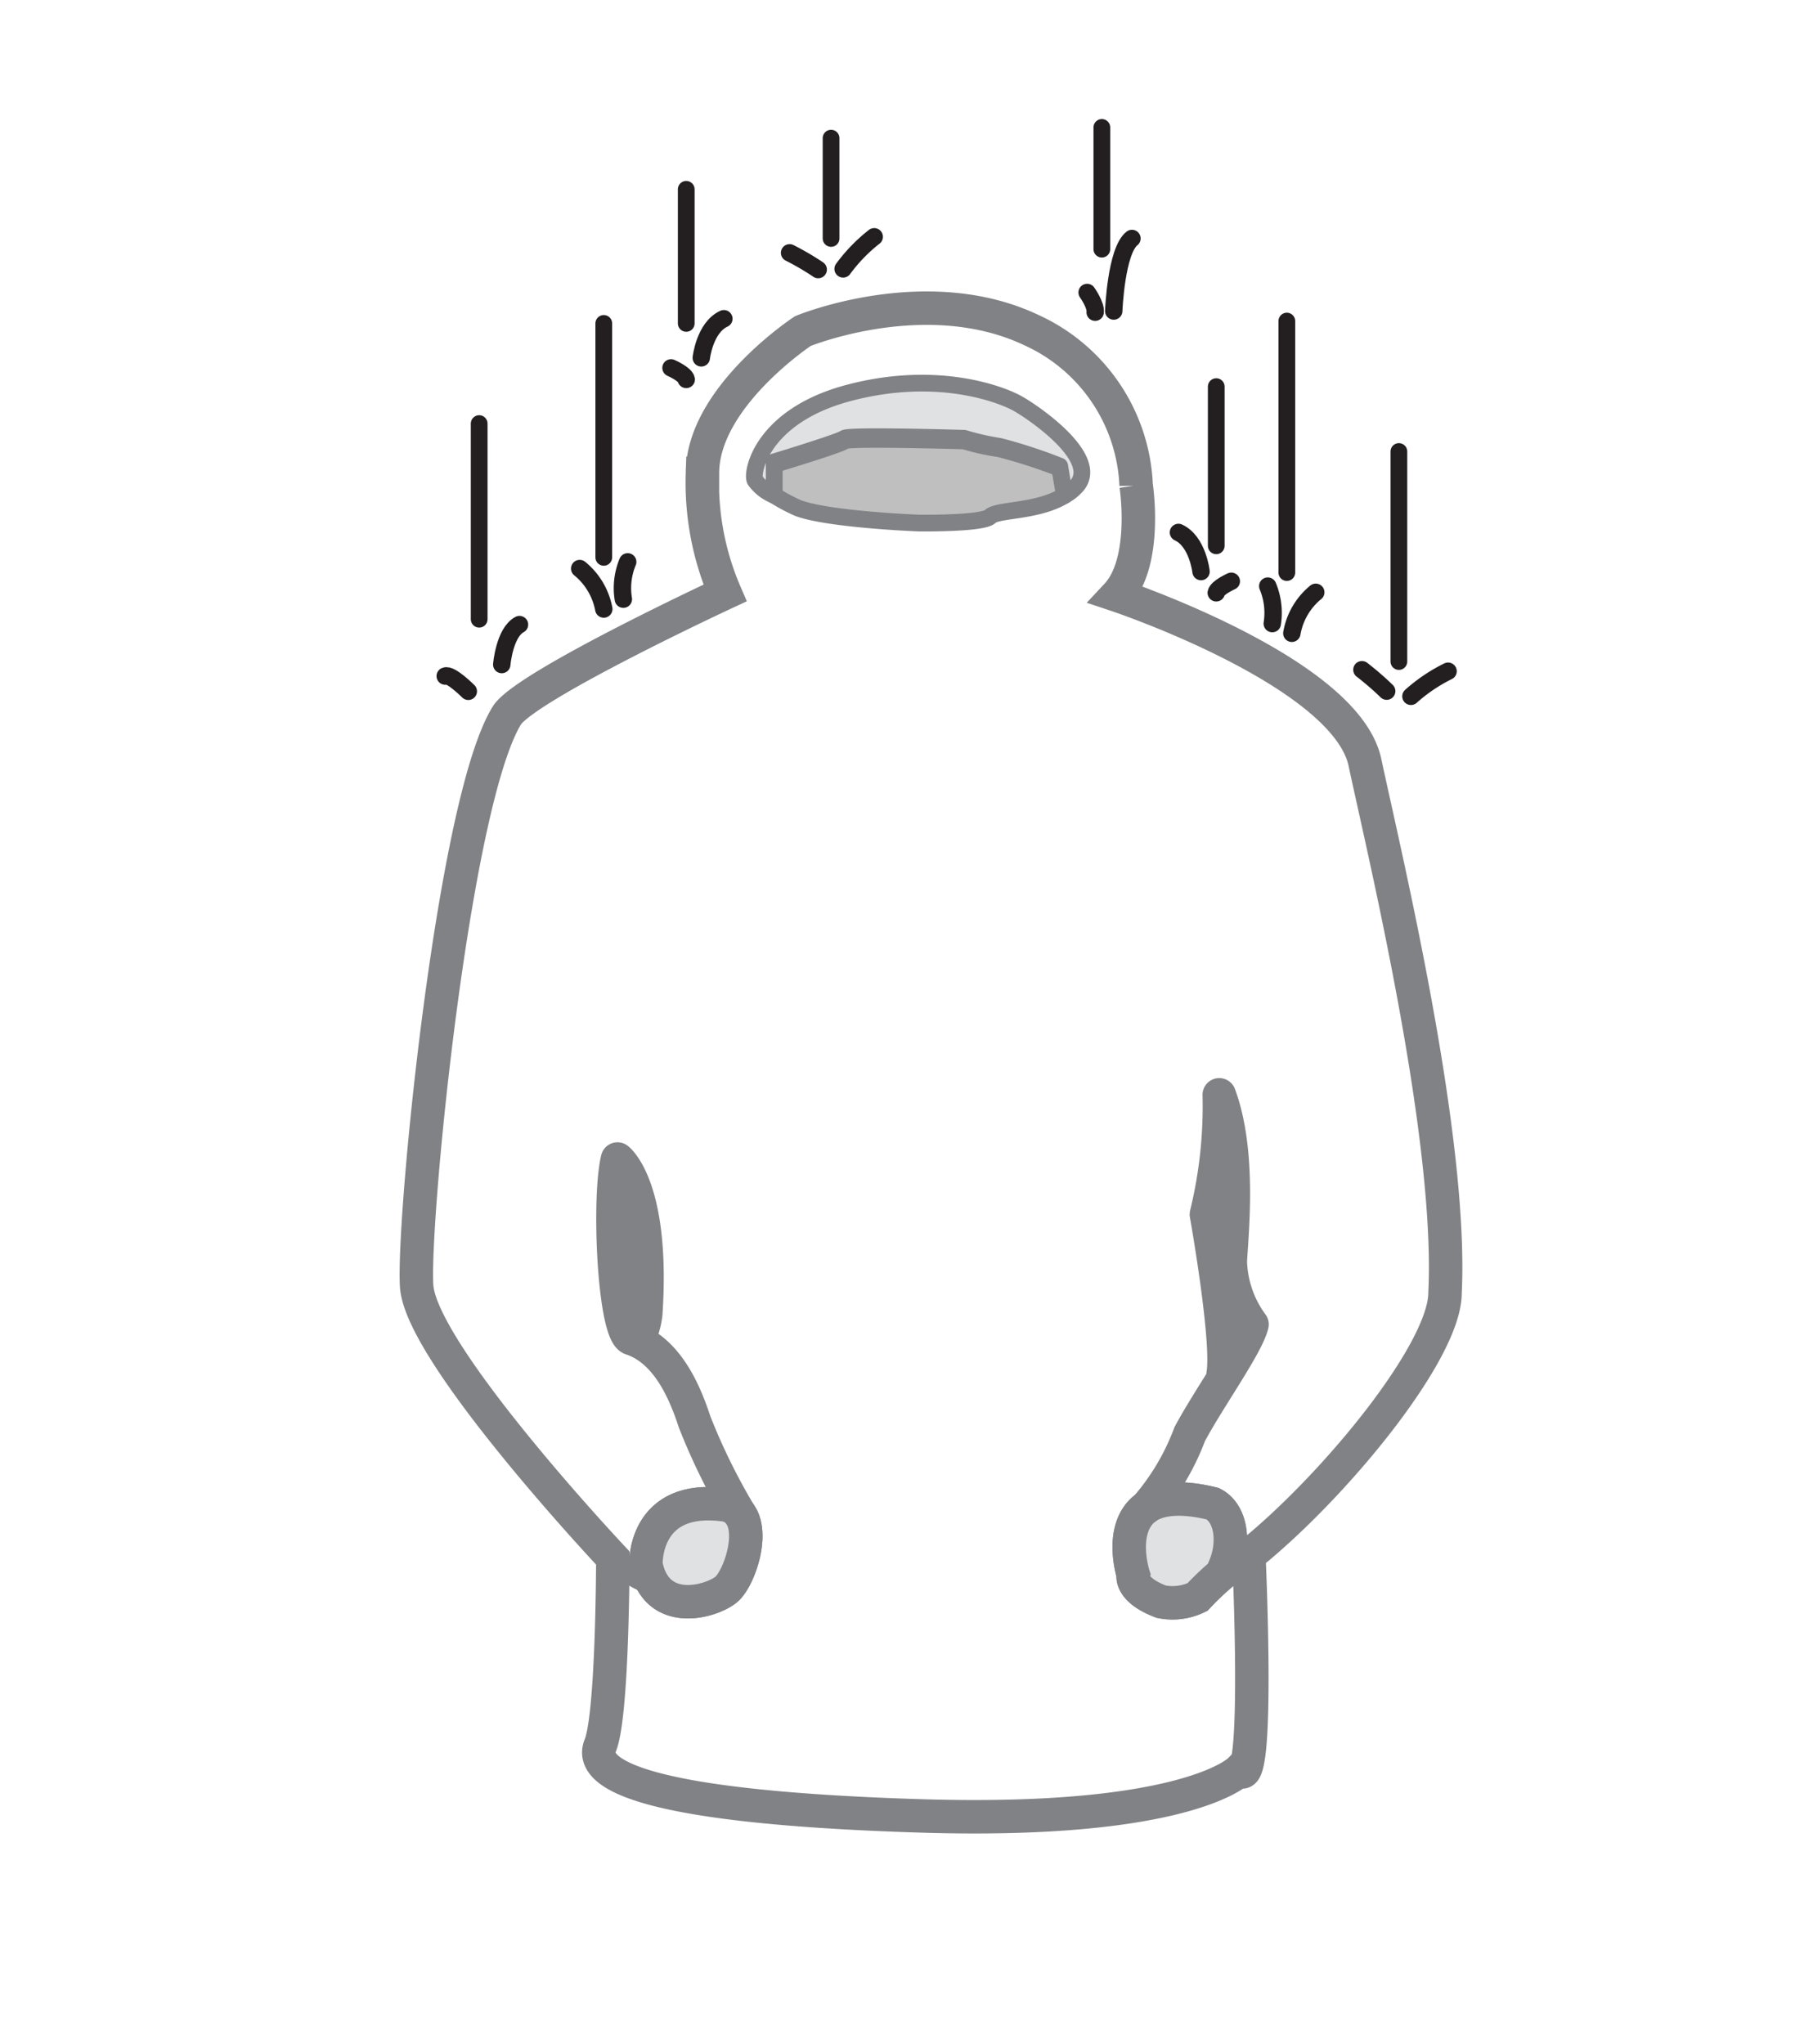 <svg xmlns="http://www.w3.org/2000/svg" viewBox="0 0 108.4 122.22"><defs><style>.cls-1,.cls-3,.cls-4,.cls-5,.cls-8,.cls-9{fill:none;}.cls-1,.cls-2,.cls-3,.cls-4,.cls-5,.cls-6,.cls-7{stroke:#808285;}.cls-1,.cls-2{stroke-miterlimit:10;}.cls-1,.cls-2,.cls-4{stroke-width:2px;}.cls-2,.cls-7{fill:#e0e1e2;}.cls-3,.cls-4,.cls-5,.cls-6,.cls-7,.cls-8,.cls-9{stroke-linecap:round;stroke-linejoin:round;}.cls-3{stroke-width:0.95px;}.cls-5{stroke-width:1.26px;}.cls-6{fill:#bfbfbf;}.cls-8,.cls-9{stroke:#231f20;}.cls-9{stroke-width:1.04px;}</style></defs><g id="Layer_1" data-name="Layer 1"><path class="cls-1" d="M81.61,45.59c-1.16-5.43-14.84-10-14.84-10,1.87-2,1.16-6.57,1.16-6.57a10.69,10.69,0,0,0-6.22-9.26C55.4,16.74,48,19.8,48,19.8s-6,3.95-6,8.5a16.68,16.68,0,0,0,1.35,7.16S31.7,40.88,30.34,42.73c-3.21,5.06-5.67,30.09-5.43,34.16S36.64,93.17,36.64,93.17s0,9.37-.75,11.21S39,108.09,55,108.59s19.11-2.72,19.11-2.72c1.22,1.39.56-12.86.56-12.86,5-4,11.75-12.16,11.73-15.72C86.85,67.88,82.76,51,81.61,45.59ZM43.41,95.06c-.88.72-4.17,1.69-4.79-1.5,0,0-.18-4.27,4.79-3.56C45.55,90.53,44.3,94.35,43.41,95.06ZM73,94.16A16.42,16.42,0,0,0,71.6,95.5a3.38,3.38,0,0,1-2.17.28c-1.91-.72-1.67-1.61-1.67-1.61s-.89-2.77.74-4v0c.74-.53,2-.74,4-.25C73.74,90.53,73.88,92.64,73,94.16Z"/><path class="cls-2" d="M43.41,95.06c-.88.72-4.17,1.69-4.79-1.5,0,0-.18-4.27,4.79-3.56C45.55,90.53,44.3,94.35,43.41,95.06Z"/><path class="cls-2" d="M73,94.16A16.42,16.42,0,0,0,71.6,95.5a3.38,3.38,0,0,1-2.17.28c-1.91-.72-1.67-1.61-1.67-1.61s-.89-2.77.74-4v0c.74-.53,2-.74,4-.25C73.74,90.53,73.88,92.64,73,94.16Z"/><path class="cls-3" d="M73,94.16A3.39,3.39,0,0,1,71.6,95.5,16.42,16.42,0,0,1,73,94.16Z"/><path class="cls-4" d="M68.51,90.17a14.31,14.31,0,0,0,2.62-4.4c1.13-2.13,3.44-5.33,3.73-6.57a6.66,6.66,0,0,1-1.3-3.79c.11-1.89.59-6.57-.66-9.94a27.22,27.22,0,0,1-.77,7.15s1.34,7.52,1,9.55"/><path class="cls-3" d="M71.6,95.5l0,0"/><path class="cls-3" d="M73,94.16a10.65,10.65,0,0,1,1.62-1.23"/><path class="cls-5" d="M38.84,94.7a5.13,5.13,0,0,1-2.21-1.53"/><path class="cls-4" d="M44.23,90.53a37.65,37.65,0,0,1-2.7-5.5c-.65-2-1.73-4.32-3.82-5-1-.5-1.36-8.34-.79-10.72,0,0,2.2,1.64,1.69,9.27a5,5,0,0,1-.46,1.56"/><path class="cls-6" d="M63.65,29.63c-1.62,1-4,.82-4.45,1.26s-4.26.39-4.26.39-5.41-.21-7.23-.9a11,11,0,0,1-1.42-.76V27.78s4-1.2,4.2-1.41,7.16,0,7.16,0a14.06,14.06,0,0,0,2.11.47A32.43,32.43,0,0,1,63.36,28Z"/><path class="cls-7" d="M64.34,29.09a2.75,2.75,0,0,1-.69.54l-.29-1.76a30.45,30.45,0,0,0-3.6-1.18,15.1,15.1,0,0,1-2.11-.48s-6.9-.21-7.16,0-4.2,1.41-4.2,1.41v2a2.63,2.63,0,0,1-1.14-.89c-.25-.39.34-3.85,5.62-5.24s9.11.09,10.11.66S65.87,27.46,64.34,29.09Z"/><line class="cls-8" x1="28.65" y1="25.33" x2="28.65" y2="37.03"/><line class="cls-8" x1="36.1" y1="19.34" x2="36.1" y2="33.33"/><line class="cls-8" x1="41.03" y1="11.32" x2="41.03" y2="19.34"/><line class="cls-8" x1="49.69" y1="8.26" x2="49.69" y2="14.26"/><line class="cls-8" x1="65.88" y1="7.62" x2="65.88" y2="14.9"/><line class="cls-8" x1="72.72" y1="23.12" x2="72.72" y2="32.64"/><line class="cls-8" x1="76.94" y1="19.2" x2="76.94" y2="34.24"/><line class="cls-8" x1="83.64" y1="27" x2="83.64" y2="39.56"/><path class="cls-9" d="M28,41.34s-1.06-1.06-1.38-.91"/><path class="cls-9" d="M30,39.74s.16-1.91,1.06-2.39"/><path class="cls-9" d="M36.1,36.42A4.1,4.1,0,0,0,34.66,34"/><path class="cls-9" d="M37.27,35.83a4.08,4.08,0,0,1,.26-2.23"/><path class="cls-9" d="M77.24,37.87a4.06,4.06,0,0,1,1.43-2.45"/><path class="cls-9" d="M76.07,37.29a4.16,4.16,0,0,0-.27-2.24"/><path class="cls-9" d="M40.12,22s.85.37.91.69"/><path class="cls-9" d="M41.93,21.4s.2-1.81,1.35-2.34"/><path class="cls-9" d="M73.62,34.76s-.85.38-.9.69"/><path class="cls-9" d="M71.81,34.18s-.2-1.81-1.35-2.34"/><path class="cls-9" d="M47.21,15.12a15.88,15.88,0,0,1,1.71,1"/><path class="cls-9" d="M50.41,16.08a9.85,9.85,0,0,1,1.86-1.92"/><path class="cls-9" d="M81.43,40.05a17.32,17.32,0,0,1,1.48,1.28"/><path class="cls-9" d="M84.36,41.64a9.87,9.87,0,0,1,2.22-1.5"/><path class="cls-9" d="M65,17.49s.54.76.48,1.18"/><path class="cls-9" d="M66.59,18.6s.14-3.6,1.09-4.34"/></g></svg>